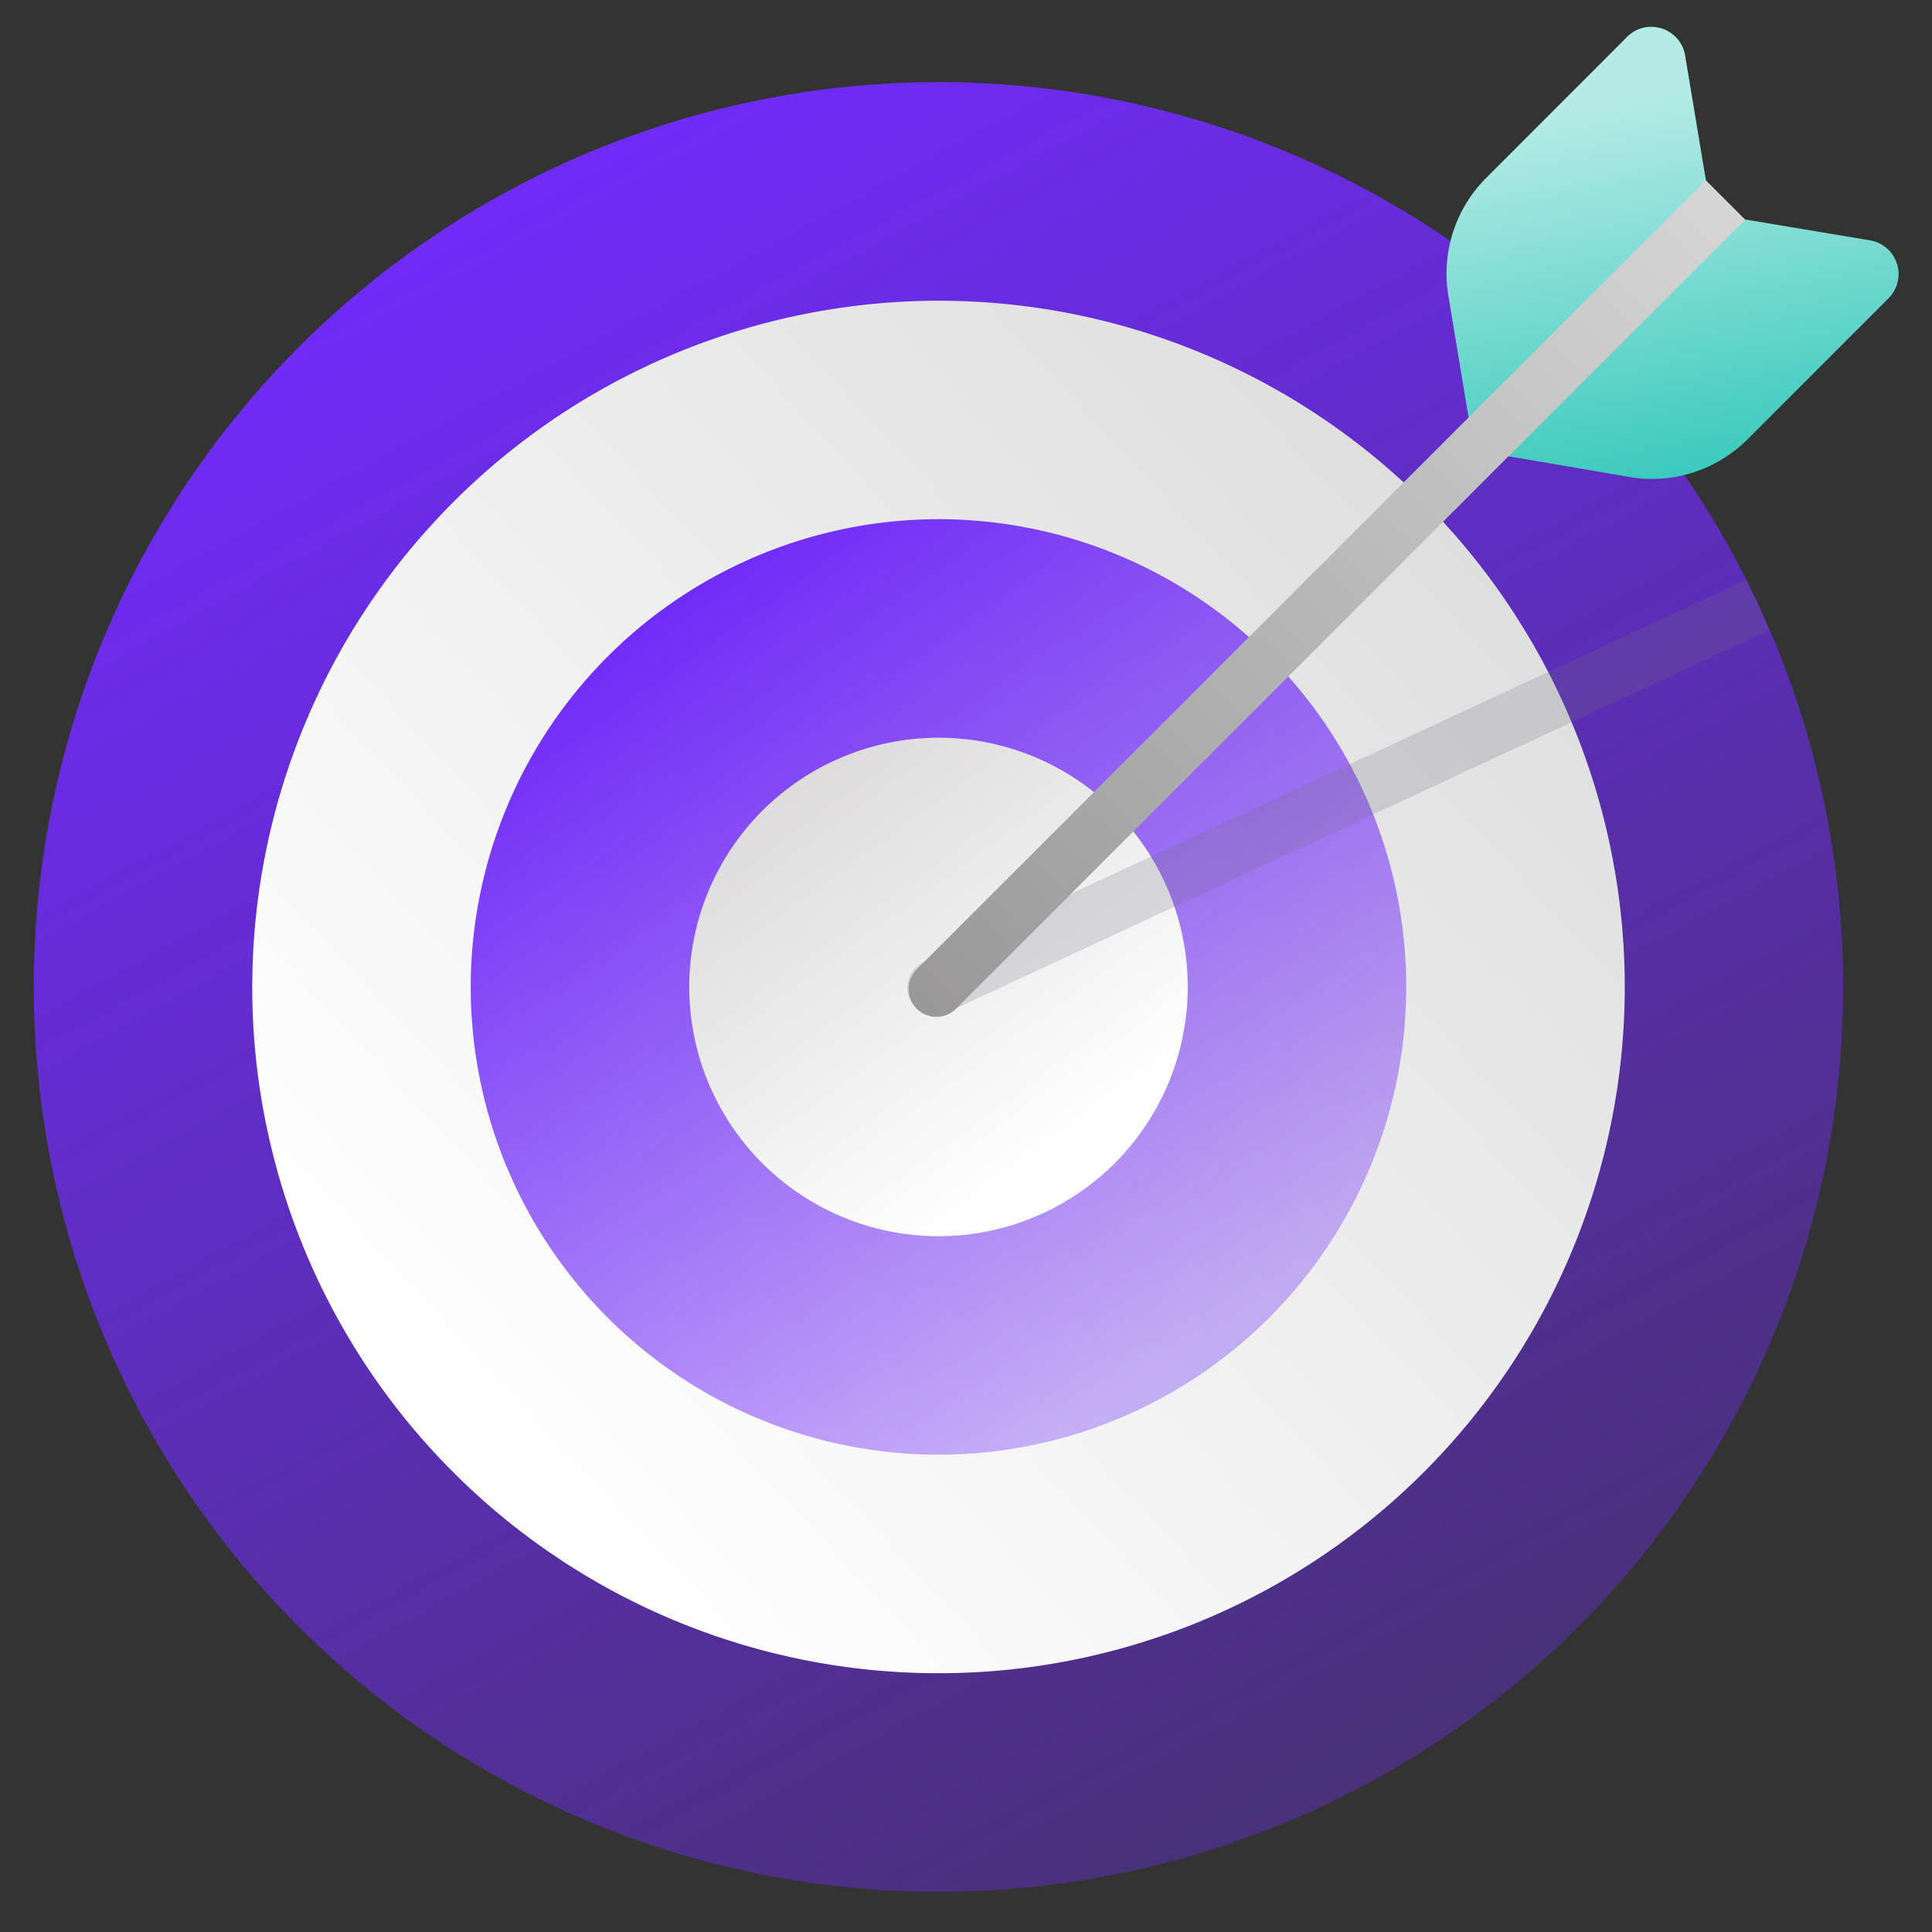 <svg xmlns="http://www.w3.org/2000/svg" xmlns:xlink="http://www.w3.org/1999/xlink" width="92" height="92" viewBox="0 0 92 92">
    <rect x="0" y="0" width="92" height="92" fill="#333333" stroke="none"/>
    <defs>
        <linearGradient id="hrrfkviz5b" x1=".718" y1=".85" x2=".16" y2=".082" gradientUnits="objectBoundingBox">
            <stop offset="0" stop-color="#fff"/>
            <stop offset="1" stop-color="#dcdada"/>
        </linearGradient>
        <linearGradient id="n1l0t06q2a" x1=".221" y1=".091" x2=".699" y2=".969" gradientUnits="objectBoundingBox">
            <stop offset="0" stop-color="#702bf7"/>
            <stop offset="1" stop-color="#702bf7" stop-opacity=".349"/>
        </linearGradient>
        <linearGradient id="bhc63i9x4c" x1=".151" y1=".822" x2=".867" y2=".153" gradientUnits="objectBoundingBox">
            <stop offset="0" stop-color="#fff"/>
            <stop offset="1" stop-color="#dfdfdf"/>
        </linearGradient>
        <linearGradient id="ey0gole9dd" x1=".13" y1=".145" x2=".692" y2=".941" xlink:href="#n1l0t06q2a"/>
        <linearGradient id="ggmmtrkcmg" x1=".463" y1="1" x2=".306" y2=".176" gradientUnits="objectBoundingBox">
            <stop offset="0" stop-color="#3bcabc"/>
            <stop offset="1" stop-color="#b5ebe6"/>
        </linearGradient>
        <linearGradient id="rpav5a7peh" x1="1.079" y1="-.078" x2="-.125" y2="1.141" gradientUnits="objectBoundingBox">
            <stop offset="0" stop-color="#dcdcdc"/>
            <stop offset="1" stop-color="#918f8f"/>
        </linearGradient>
        <clipPath id="uleg4jxpee">
            <path data-name="패스 2578" d="M891.227 665.719a11.87 11.87 0 1 0 11.869-11.87 11.882 11.882 0 0 0-11.869 11.87" transform="translate(-891.227 -653.849)" style="fill:url(#hrrfkviz5b)"/>
        </clipPath>
        <clipPath id="hqrk28zscf">
            <path data-name="사각형 1507" style="fill:#6e6d80" d="M0 0h41.049v20.723H0z"/>
        </clipPath>
    </defs>
    <g data-name="그룹 2656">
        <path data-name="패스 2575" d="M867.23 672.938a43.079 43.079 0 0 0 86.138 1.314c.013-.429.026-.871.026-1.314s-.013-.884-.026-1.327a43.079 43.079 0 0 0-86.138 1.327" transform="translate(-865.62 -625.933)" style="fill:url(#n1l0t06q2a)"/>
        <path data-name="패스 2576" d="M875.227 670.529a32.679 32.679 0 1 0 32.679-32.68 32.715 32.715 0 0 0-32.679 32.68" transform="translate(-863.216 -623.529)" style="fill:url(#bhc63i9x4c)"/>
        <path data-name="패스 2577" d="M883.227 668.124a22.274 22.274 0 1 0 22.273-22.275 22.3 22.3 0 0 0-22.274 22.275" transform="translate(-860.812 -621.126)" style="fill:url(#ey0gole9dd)"/>
        <g data-name="그룹 2624" transform="translate(32.82 35.128)" style="clip-path:url(#uleg4jxpee)">
            <path data-name="사각형 1506" style="fill:url(#hrrfkviz5b)" d="M0 0h23.74v23.74H0z"/>
        </g>
        <g data-name="그룹 2626" transform="translate(43.201 27.62)" style="opacity:.22;clip-path:url(#hqrk28zscf)">
            <path data-name="패스 2579" d="M939.729 649.268c.186.4.362.808.531 1.2l-39.168 18.207a1.32 1.32 0 1 1-1.113-2.394l39.168-18.207c.2.4.4.792.583 1.193" transform="translate(-899.209 -648.075)" style="fill:#6e6d80"/>
        </g>
        <path data-name="합치기 10" d="m8.729 21.438-5.841-1L14.055 9.145l6.107 1.021a1.63 1.63 0 0 1 .886 2.761l-6.713 6.714a6.437 6.437 0 0 1-5.605 1.8zM.087 12.8a6.44 6.44 0 0 1 1.8-5.605L8.6.477A1.606 1.606 0 0 1 9.744 0a1.629 1.629 0 0 1 1.618 1.363l1.013 6.081L1.062 18.671z" transform="translate(68.882 1.278)" style="stroke:transparent;stroke-miterlimit:10;fill:url(#ggmmtrkcmg)"/>
        <path data-name="패스 2580" d="M899.646 671.014a1.325 1.325 0 1 0 1.874 1.874l37.575-37.575-1.874-1.874z" transform="translate(-855.992 -624.855)" style="fill:url(#rpav5a7peh)"/>
    </g>
</svg>
